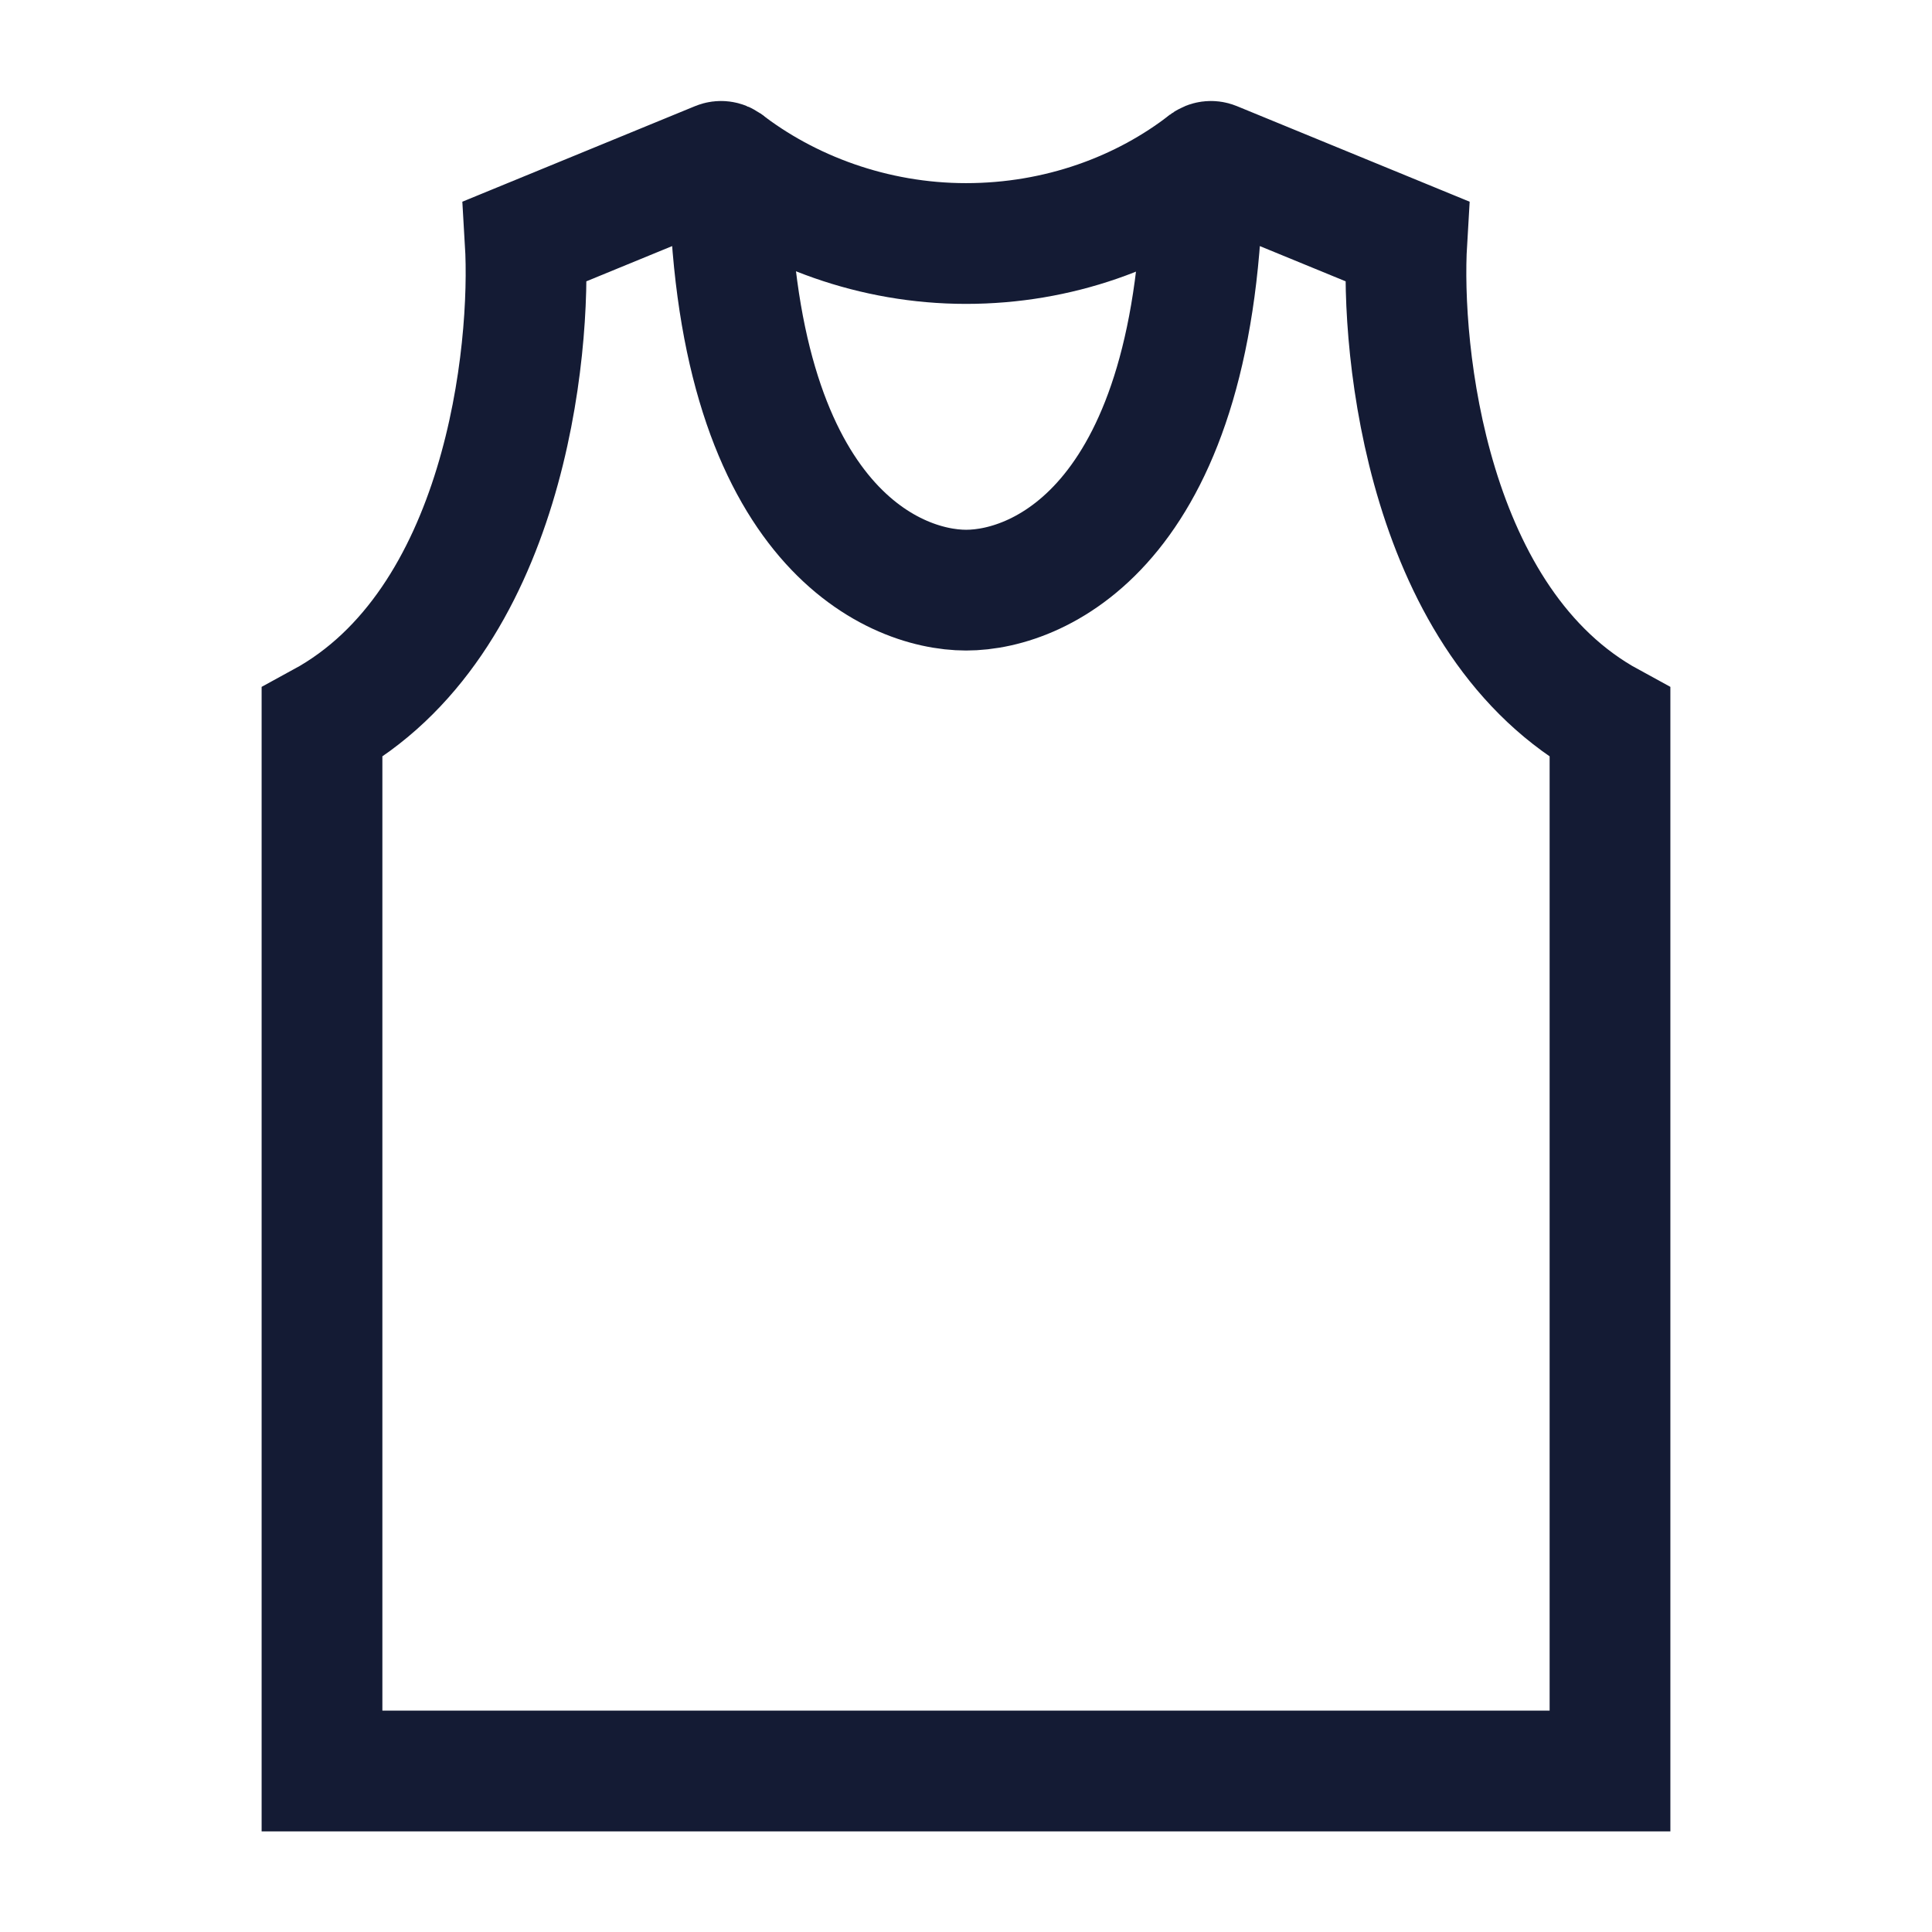 <svg width="24" height="24" viewBox="0 0 24 24" fill="none" xmlns="http://www.w3.org/2000/svg">
<path d="M9.059 2.107C9.103 6.485 11.071 7.331 12.002 7.331C12.933 7.331 14.897 6.485 14.941 2.107C14.942 2.036 15.014 1.985 15.08 2.012L17.476 2.996C17.394 4.367 17.733 7.743 20 8.978V22H12.001H4V8.978C6.267 7.743 6.606 4.367 6.524 2.996L8.92 2.012C8.986 1.985 9.058 2.036 9.059 2.107Z" stroke="#141B34" stroke-width="1.5"/>
<path d="M14.995 2.016C14.197 2.638 13.149 3.025 12 3.025C10.851 3.025 9.784 2.623 8.985 2" stroke="#141B34" stroke-width="1.5"/>
</svg>
